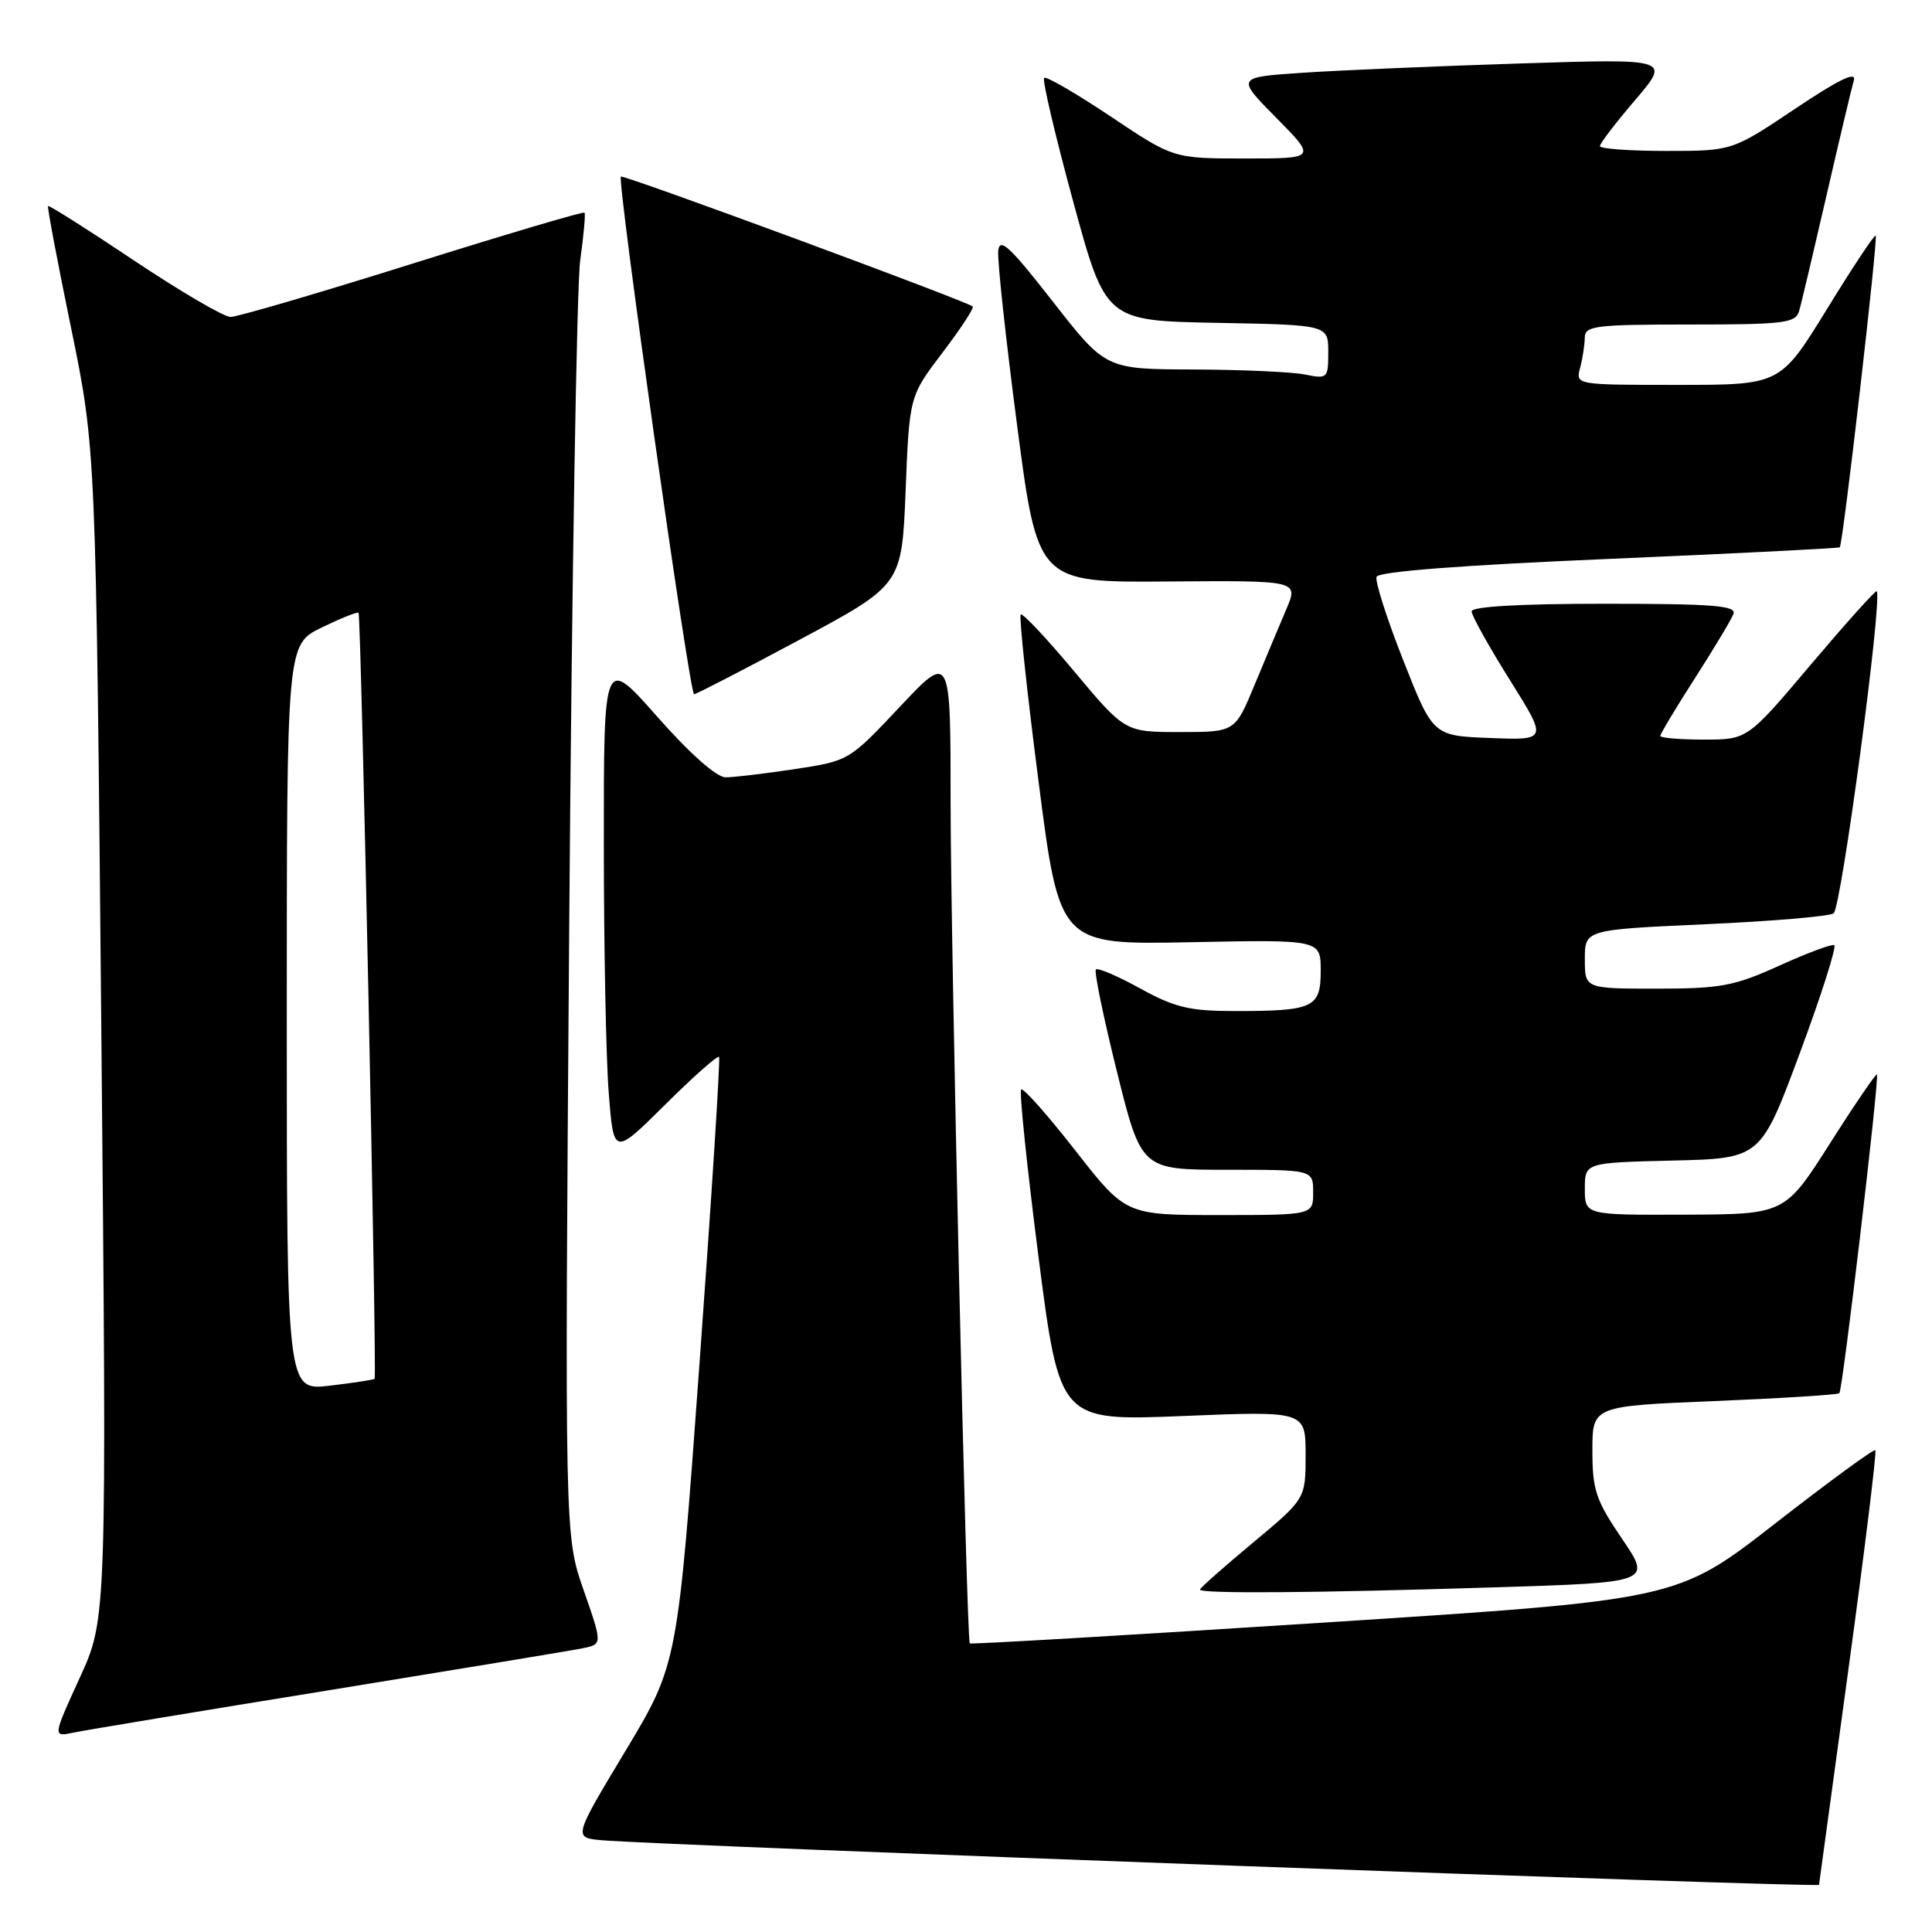 <?xml version="1.0" encoding="UTF-8" standalone="no"?>
<!DOCTYPE svg PUBLIC "-//W3C//DTD SVG 1.1//EN" "http://www.w3.org/Graphics/SVG/1.1/DTD/svg11.dtd" >
<svg xmlns="http://www.w3.org/2000/svg" xmlns:xlink="http://www.w3.org/1999/xlink" version="1.1" viewBox="0 0 256 256">
 <g >
 <path fill="currentColor"
d=" M 241.03 249.75 C 241.05 249.61 242.81 236.68 244.95 221.01 C 247.09 205.33 248.69 192.35 248.49 192.16 C 248.30 191.96 242.31 196.35 235.18 201.90 C 222.22 211.99 222.22 211.99 175.45 215.00 C 149.73 216.66 128.60 217.90 128.50 217.76 C 128.07 217.16 125.96 124.83 125.96 106.50 C 125.96 86.50 125.96 86.50 119.23 93.66 C 112.51 100.80 112.49 100.82 105.31 101.91 C 101.35 102.51 97.23 103.00 96.15 103.00 C 94.95 103.00 91.43 99.88 87.09 94.97 C 80.00 86.93 80.00 86.93 80.01 111.72 C 80.01 125.35 80.30 140.24 80.66 144.82 C 81.31 153.14 81.31 153.14 88.13 146.38 C 91.88 142.65 95.09 139.81 95.28 140.05 C 95.46 140.30 94.30 158.50 92.70 180.50 C 89.79 220.50 89.79 220.50 82.88 232.00 C 75.96 243.50 75.96 243.50 79.73 243.84 C 87.48 244.53 240.98 250.16 241.03 249.75 Z  M 43.50 223.98 C 60.55 221.21 75.70 218.71 77.17 218.41 C 79.84 217.88 79.84 217.88 77.33 210.69 C 74.82 203.50 74.82 203.50 75.43 122.00 C 75.77 77.17 76.42 37.80 76.88 34.50 C 77.34 31.20 77.60 28.35 77.45 28.18 C 77.31 28.00 67.05 31.04 54.67 34.93 C 42.28 38.82 31.43 42.00 30.55 42.00 C 29.68 42.00 23.93 38.64 17.78 34.53 C 11.64 30.42 6.50 27.17 6.37 27.30 C 6.24 27.42 7.62 34.72 9.43 43.51 C 12.71 59.50 12.71 59.50 13.43 137.00 C 14.15 214.50 14.15 214.50 10.56 222.33 C 6.98 230.16 6.98 230.16 9.74 229.58 C 11.26 229.26 26.45 226.74 43.50 223.98 Z  M 197.77 210.34 C 218.86 209.69 218.86 209.69 214.93 203.90 C 211.45 198.78 211.00 197.43 211.00 192.21 C 211.00 186.31 211.00 186.31 227.18 185.65 C 236.07 185.28 243.52 184.81 243.72 184.61 C 244.17 184.17 249.06 142.72 248.70 142.37 C 248.57 142.23 245.76 146.34 242.48 151.51 C 236.50 160.90 236.50 160.90 223.25 160.95 C 210.00 161.00 210.00 161.00 210.00 157.53 C 210.00 154.06 210.00 154.06 221.65 153.78 C 233.30 153.50 233.30 153.50 238.50 139.50 C 241.36 131.80 243.40 125.38 243.04 125.23 C 242.67 125.08 239.37 126.32 235.71 127.98 C 229.79 130.66 227.98 131.00 219.52 131.00 C 210.00 131.00 210.00 131.00 210.00 127.10 C 210.00 123.19 210.00 123.19 225.89 122.47 C 234.63 122.08 242.31 121.43 242.96 121.03 C 243.97 120.40 249.49 79.16 248.67 78.34 C 248.52 78.19 244.61 82.55 239.97 88.03 C 231.55 98.00 231.55 98.00 225.78 98.00 C 222.60 98.00 220.00 97.78 220.00 97.51 C 220.00 97.24 222.06 93.80 224.59 89.86 C 227.11 85.93 229.41 82.10 229.69 81.35 C 230.12 80.25 226.99 80.00 212.61 80.00 C 201.41 80.00 195.00 80.37 195.00 81.01 C 195.00 81.57 197.27 85.64 200.03 90.05 C 205.07 98.09 205.07 98.09 197.47 97.79 C 189.88 97.50 189.88 97.50 185.94 87.50 C 183.77 82.00 182.18 77.02 182.40 76.43 C 182.66 75.74 193.63 74.89 213.15 74.06 C 229.84 73.35 243.63 72.65 243.78 72.52 C 244.20 72.15 248.87 31.55 248.54 31.21 C 248.38 31.05 245.47 35.43 242.08 40.96 C 235.90 51.00 235.90 51.00 222.34 51.00 C 208.77 51.00 208.77 51.00 209.37 48.75 C 209.70 47.51 209.98 45.71 209.99 44.75 C 210.00 43.17 211.34 43.00 223.93 43.00 C 236.34 43.00 237.92 42.81 238.38 41.25 C 238.67 40.29 240.29 33.42 242.00 26.00 C 243.71 18.57 245.34 11.68 245.64 10.67 C 246.02 9.38 243.72 10.49 237.85 14.42 C 229.52 20.00 229.52 20.00 220.76 20.00 C 215.94 20.00 212.00 19.71 212.00 19.36 C 212.00 19.00 214.10 16.25 216.68 13.24 C 221.35 7.77 221.35 7.77 201.43 8.41 C 190.47 8.76 177.52 9.31 172.65 9.64 C 163.79 10.23 163.79 10.23 169.11 15.61 C 174.43 21.00 174.43 21.00 164.96 21.00 C 155.48 21.00 155.48 21.00 147.15 15.42 C 142.57 12.36 138.61 10.06 138.35 10.32 C 138.09 10.58 139.81 17.93 142.19 26.65 C 146.50 42.50 146.50 42.50 161.25 42.78 C 176.00 43.05 176.00 43.05 176.00 46.65 C 176.00 50.15 175.91 50.23 172.88 49.62 C 171.16 49.28 164.52 48.98 158.13 48.96 C 146.50 48.92 146.50 48.92 139.50 39.95 C 133.80 32.65 132.46 31.40 132.27 33.24 C 132.14 34.48 133.27 44.88 134.77 56.35 C 137.50 77.19 137.50 77.19 154.78 77.05 C 172.06 76.92 172.06 76.92 170.45 80.71 C 169.56 82.79 167.67 87.31 166.24 90.75 C 163.65 97.00 163.65 97.00 156.36 97.00 C 149.07 97.00 149.07 97.00 142.37 89.00 C 138.69 84.59 135.48 81.18 135.25 81.42 C 135.01 81.65 136.07 91.60 137.61 103.52 C 140.39 125.19 140.39 125.19 157.70 124.85 C 175.00 124.50 175.00 124.50 175.00 128.63 C 175.00 133.55 174.08 133.97 163.50 133.97 C 157.61 133.96 155.64 133.49 151.09 130.98 C 148.11 129.34 145.46 128.20 145.21 128.46 C 144.96 128.71 146.21 134.79 147.99 141.96 C 151.23 155.00 151.23 155.00 162.62 155.00 C 174.00 155.00 174.00 155.00 174.00 158.00 C 174.00 161.00 174.00 161.00 161.58 161.00 C 149.17 161.00 149.17 161.00 142.48 152.44 C 138.80 147.73 135.57 144.09 135.31 144.36 C 135.04 144.63 136.08 154.62 137.61 166.57 C 140.41 188.29 140.41 188.29 156.70 187.63 C 173.00 186.96 173.00 186.96 173.00 192.78 C 173.00 198.60 173.00 198.60 166.00 204.43 C 162.15 207.64 159.00 210.43 159.00 210.63 C 159.00 211.19 174.24 211.08 197.77 210.34 Z  M 106.00 84.74 C 119.50 77.50 119.50 77.50 120.00 65.00 C 120.50 52.50 120.50 52.50 124.89 46.72 C 127.30 43.55 129.10 40.80 128.89 40.61 C 128.04 39.88 82.57 23.09 82.27 23.40 C 81.75 23.92 91.37 92.00 91.97 91.99 C 92.26 91.98 98.58 88.72 106.00 84.74 Z  M 38.00 134.84 C 38.00 85.40 38.00 85.40 42.62 83.15 C 45.16 81.92 47.36 81.04 47.51 81.20 C 47.85 81.58 49.96 182.37 49.64 182.70 C 49.50 182.83 46.83 183.24 43.70 183.61 C 38.00 184.28 38.00 184.28 38.00 134.84 Z "/>
</g>
</svg>
